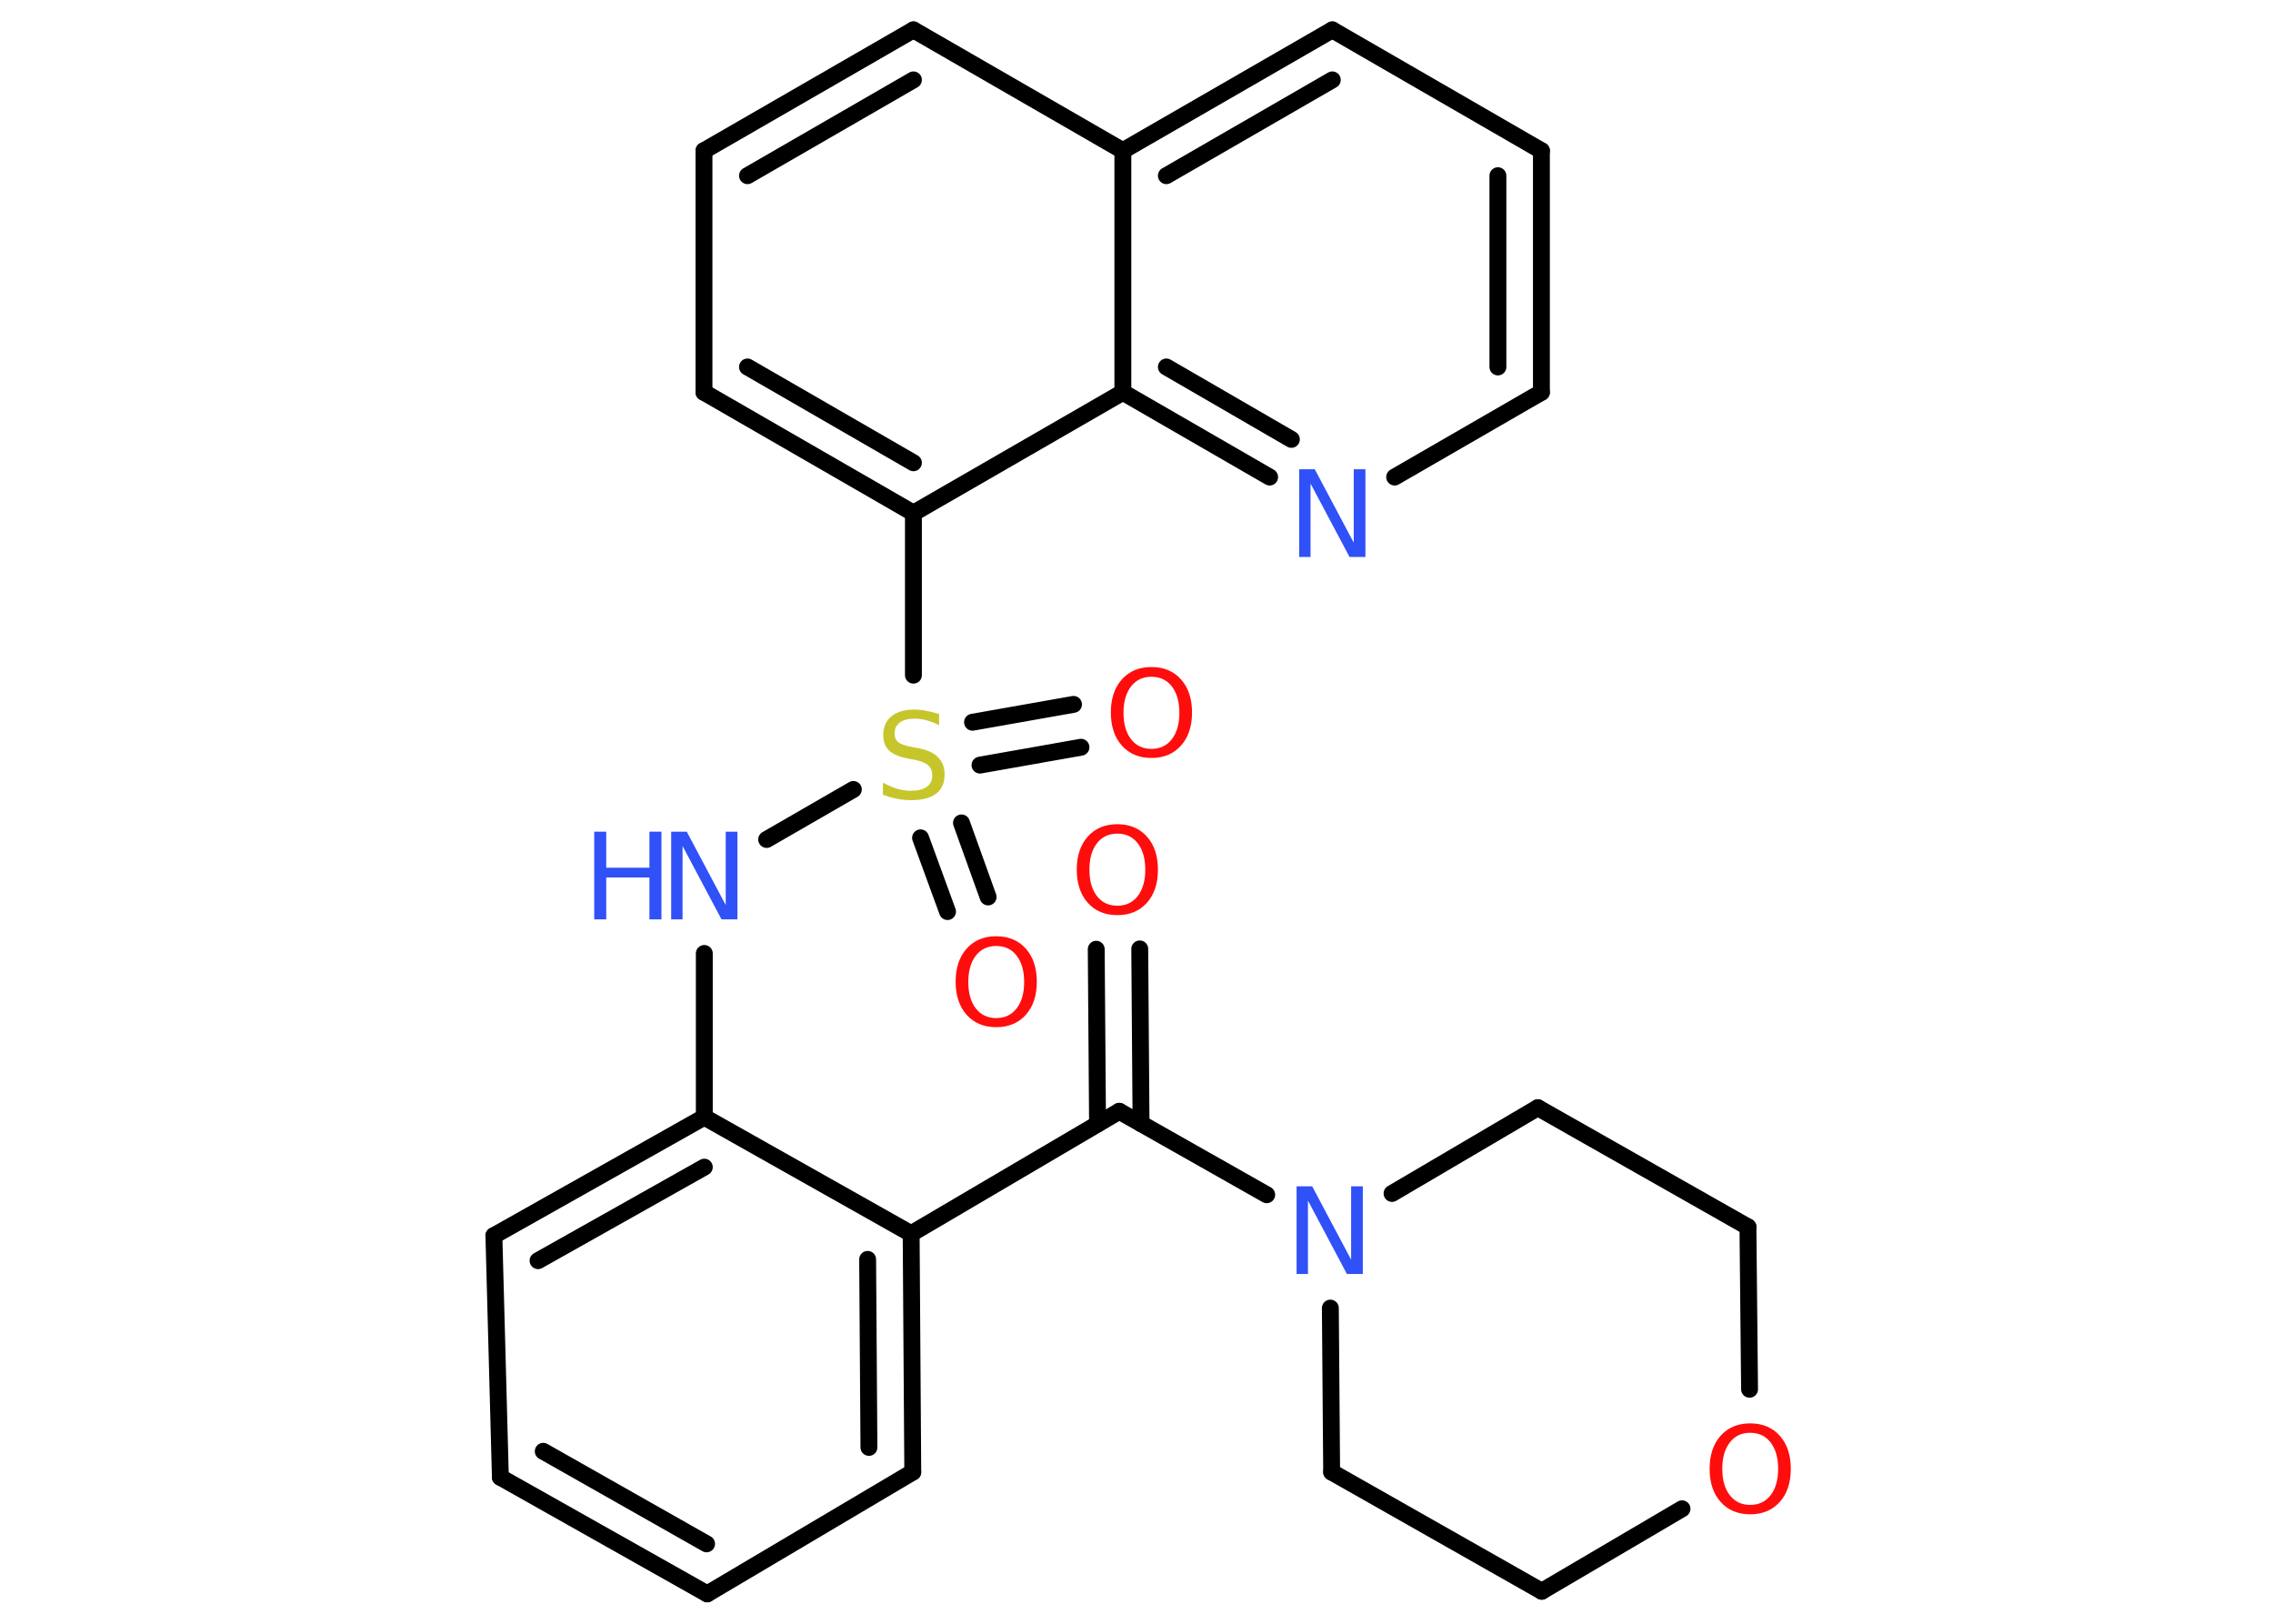 <?xml version='1.0' encoding='UTF-8'?>
<!DOCTYPE svg PUBLIC "-//W3C//DTD SVG 1.1//EN" "http://www.w3.org/Graphics/SVG/1.1/DTD/svg11.dtd">
<svg version='1.2' xmlns='http://www.w3.org/2000/svg' xmlns:xlink='http://www.w3.org/1999/xlink' width='70.0mm' height='50.0mm' viewBox='0 0 70.0 50.0'>
  <desc>Generated by the Chemistry Development Kit (http://github.com/cdk)</desc>
  <g stroke-linecap='round' stroke-linejoin='round' stroke='#000000' stroke-width='.52' fill='#FF0D0D'>
    <rect x='.0' y='.0' width='70.0' height='50.0' fill='#FFFFFF' stroke='none'/>
    <g id='mol1' class='mol'>
      <g id='mol1bnd1' class='bond'>
        <line x1='35.1' y1='29.22' x2='35.14' y2='34.6'/>
        <line x1='33.76' y1='29.23' x2='33.8' y2='34.61'/>
      </g>
      <line id='mol1bnd2' class='bond' x1='34.47' y1='34.22' x2='28.06' y2='37.99'/>
      <g id='mol1bnd3' class='bond'>
        <line x1='28.11' y1='45.33' x2='28.06' y2='37.99'/>
        <line x1='26.76' y1='44.57' x2='26.72' y2='38.78'/>
      </g>
      <line id='mol1bnd4' class='bond' x1='28.11' y1='45.33' x2='21.78' y2='49.08'/>
      <g id='mol1bnd5' class='bond'>
        <line x1='15.41' y1='45.49' x2='21.78' y2='49.08'/>
        <line x1='16.73' y1='44.69' x2='21.76' y2='47.54'/>
      </g>
      <line id='mol1bnd6' class='bond' x1='15.41' y1='45.49' x2='15.21' y2='38.05'/>
      <g id='mol1bnd7' class='bond'>
        <line x1='21.69' y1='34.4' x2='15.21' y2='38.05'/>
        <line x1='21.69' y1='35.94' x2='16.57' y2='38.82'/>
      </g>
      <line id='mol1bnd8' class='bond' x1='28.06' y1='37.99' x2='21.69' y2='34.4'/>
      <line id='mol1bnd9' class='bond' x1='21.69' y1='34.4' x2='21.69' y2='29.36'/>
      <line id='mol1bnd10' class='bond' x1='23.61' y1='25.85' x2='26.28' y2='24.31'/>
      <g id='mol1bnd11' class='bond'>
        <line x1='29.61' y1='25.34' x2='30.43' y2='27.62'/>
        <line x1='28.35' y1='25.8' x2='29.18' y2='28.07'/>
      </g>
      <g id='mol1bnd12' class='bond'>
        <line x1='29.95' y1='22.24' x2='33.06' y2='21.69'/>
        <line x1='30.18' y1='23.56' x2='33.29' y2='23.01'/>
      </g>
      <line id='mol1bnd13' class='bond' x1='28.13' y1='20.79' x2='28.13' y2='15.8'/>
      <g id='mol1bnd14' class='bond'>
        <line x1='21.68' y1='12.08' x2='28.13' y2='15.8'/>
        <line x1='23.02' y1='11.3' x2='28.13' y2='14.25'/>
      </g>
      <line id='mol1bnd15' class='bond' x1='21.68' y1='12.08' x2='21.68' y2='4.64'/>
      <g id='mol1bnd16' class='bond'>
        <line x1='28.13' y1='.92' x2='21.68' y2='4.64'/>
        <line x1='28.13' y1='2.46' x2='23.02' y2='5.41'/>
      </g>
      <line id='mol1bnd17' class='bond' x1='28.13' y1='.92' x2='34.58' y2='4.64'/>
      <g id='mol1bnd18' class='bond'>
        <line x1='41.03' y1='.92' x2='34.58' y2='4.64'/>
        <line x1='41.03' y1='2.46' x2='35.92' y2='5.41'/>
      </g>
      <line id='mol1bnd19' class='bond' x1='41.03' y1='.92' x2='47.47' y2='4.64'/>
      <g id='mol1bnd20' class='bond'>
        <line x1='47.47' y1='12.08' x2='47.47' y2='4.64'/>
        <line x1='46.13' y1='11.3' x2='46.13' y2='5.41'/>
      </g>
      <line id='mol1bnd21' class='bond' x1='47.47' y1='12.08' x2='42.95' y2='14.69'/>
      <g id='mol1bnd22' class='bond'>
        <line x1='34.58' y1='12.08' x2='39.1' y2='14.69'/>
        <line x1='35.92' y1='11.3' x2='39.77' y2='13.53'/>
      </g>
      <line id='mol1bnd23' class='bond' x1='28.13' y1='15.8' x2='34.58' y2='12.08'/>
      <line id='mol1bnd24' class='bond' x1='34.58' y1='4.64' x2='34.58' y2='12.08'/>
      <line id='mol1bnd25' class='bond' x1='34.47' y1='34.22' x2='39.01' y2='36.79'/>
      <line id='mol1bnd26' class='bond' x1='42.87' y1='36.75' x2='47.36' y2='34.11'/>
      <line id='mol1bnd27' class='bond' x1='47.36' y1='34.11' x2='53.83' y2='37.78'/>
      <line id='mol1bnd28' class='bond' x1='53.83' y1='37.78' x2='53.88' y2='42.78'/>
      <line id='mol1bnd29' class='bond' x1='51.8' y1='46.46' x2='47.48' y2='49.0'/>
      <line id='mol1bnd30' class='bond' x1='47.48' y1='49.0' x2='41.01' y2='45.33'/>
      <line id='mol1bnd31' class='bond' x1='40.97' y1='40.28' x2='41.01' y2='45.33'/>
      <path id='mol1atm1' class='atom' d='M34.41 25.67q-.4 .0 -.63 .3q-.23 .3 -.23 .81q.0 .51 .23 .81q.23 .3 .63 .3q.4 .0 .63 -.3q.23 -.3 .23 -.81q.0 -.51 -.23 -.81q-.23 -.3 -.63 -.3zM34.41 25.38q.57 .0 .91 .38q.34 .38 .34 1.02q.0 .64 -.34 1.02q-.34 .38 -.91 .38q-.57 .0 -.91 -.38q-.34 -.38 -.34 -1.02q.0 -.64 .34 -1.02q.34 -.38 .91 -.38z' stroke='none'/>
      <g id='mol1atm9' class='atom'>
        <path d='M20.66 25.61h.49l1.2 2.26v-2.26h.36v2.7h-.49l-1.2 -2.26v2.26h-.35v-2.7z' stroke='none' fill='#3050F8'/>
        <path d='M18.3 25.61h.37v1.11h1.33v-1.11h.37v2.7h-.37v-1.29h-1.33v1.29h-.37v-2.7z' stroke='none' fill='#3050F8'/>
      </g>
      <path id='mol1atm10' class='atom' d='M28.92 21.97v.36q-.2 -.1 -.39 -.15q-.18 -.05 -.36 -.05q-.3 .0 -.46 .12q-.16 .12 -.16 .33q.0 .18 .11 .27q.11 .09 .41 .15l.22 .04q.41 .08 .6 .28q.2 .2 .2 .53q.0 .39 -.26 .59q-.26 .2 -.78 .2q-.19 .0 -.41 -.04q-.22 -.04 -.45 -.13v-.37q.22 .12 .44 .19q.21 .06 .42 .06q.32 .0 .49 -.12q.17 -.12 .17 -.35q.0 -.2 -.12 -.31q-.12 -.11 -.4 -.17l-.22 -.04q-.41 -.08 -.59 -.25q-.18 -.17 -.18 -.48q.0 -.36 .25 -.57q.25 -.21 .7 -.21q.19 .0 .39 .04q.2 .04 .4 .1z' stroke='none' fill='#C6C62C'/>
      <path id='mol1atm11' class='atom' d='M30.68 29.13q-.4 .0 -.63 .3q-.23 .3 -.23 .81q.0 .51 .23 .81q.23 .3 .63 .3q.4 .0 .63 -.3q.23 -.3 .23 -.81q.0 -.51 -.23 -.81q-.23 -.3 -.63 -.3zM30.68 28.83q.57 .0 .91 .38q.34 .38 .34 1.02q.0 .64 -.34 1.02q-.34 .38 -.91 .38q-.57 .0 -.91 -.38q-.34 -.38 -.34 -1.02q.0 -.64 .34 -1.02q.34 -.38 .91 -.38z' stroke='none'/>
      <path id='mol1atm12' class='atom' d='M35.46 20.84q-.4 .0 -.63 .3q-.23 .3 -.23 .81q.0 .51 .23 .81q.23 .3 .63 .3q.4 .0 .63 -.3q.23 -.3 .23 -.81q.0 -.51 -.23 -.81q-.23 -.3 -.63 -.3zM35.46 20.54q.57 .0 .91 .38q.34 .38 .34 1.02q.0 .64 -.34 1.02q-.34 .38 -.91 .38q-.57 .0 -.91 -.38q-.34 -.38 -.34 -1.02q.0 -.64 .34 -1.02q.34 -.38 .91 -.38z' stroke='none'/>
      <path id='mol1atm21' class='atom' d='M40.0 14.45h.49l1.2 2.26v-2.26h.36v2.7h-.49l-1.2 -2.26v2.26h-.35v-2.7z' stroke='none' fill='#3050F8'/>
      <path id='mol1atm23' class='atom' d='M39.92 36.53h.49l1.2 2.26v-2.26h.36v2.7h-.49l-1.2 -2.26v2.26h-.35v-2.7z' stroke='none' fill='#3050F8'/>
      <path id='mol1atm26' class='atom' d='M53.9 44.12q-.4 .0 -.63 .3q-.23 .3 -.23 .81q.0 .51 .23 .81q.23 .3 .63 .3q.4 .0 .63 -.3q.23 -.3 .23 -.81q.0 -.51 -.23 -.81q-.23 -.3 -.63 -.3zM53.9 43.83q.57 .0 .91 .38q.34 .38 .34 1.02q.0 .64 -.34 1.02q-.34 .38 -.91 .38q-.57 .0 -.91 -.38q-.34 -.38 -.34 -1.02q.0 -.64 .34 -1.02q.34 -.38 .91 -.38z' stroke='none'/>
    </g>
  </g>
</svg>
